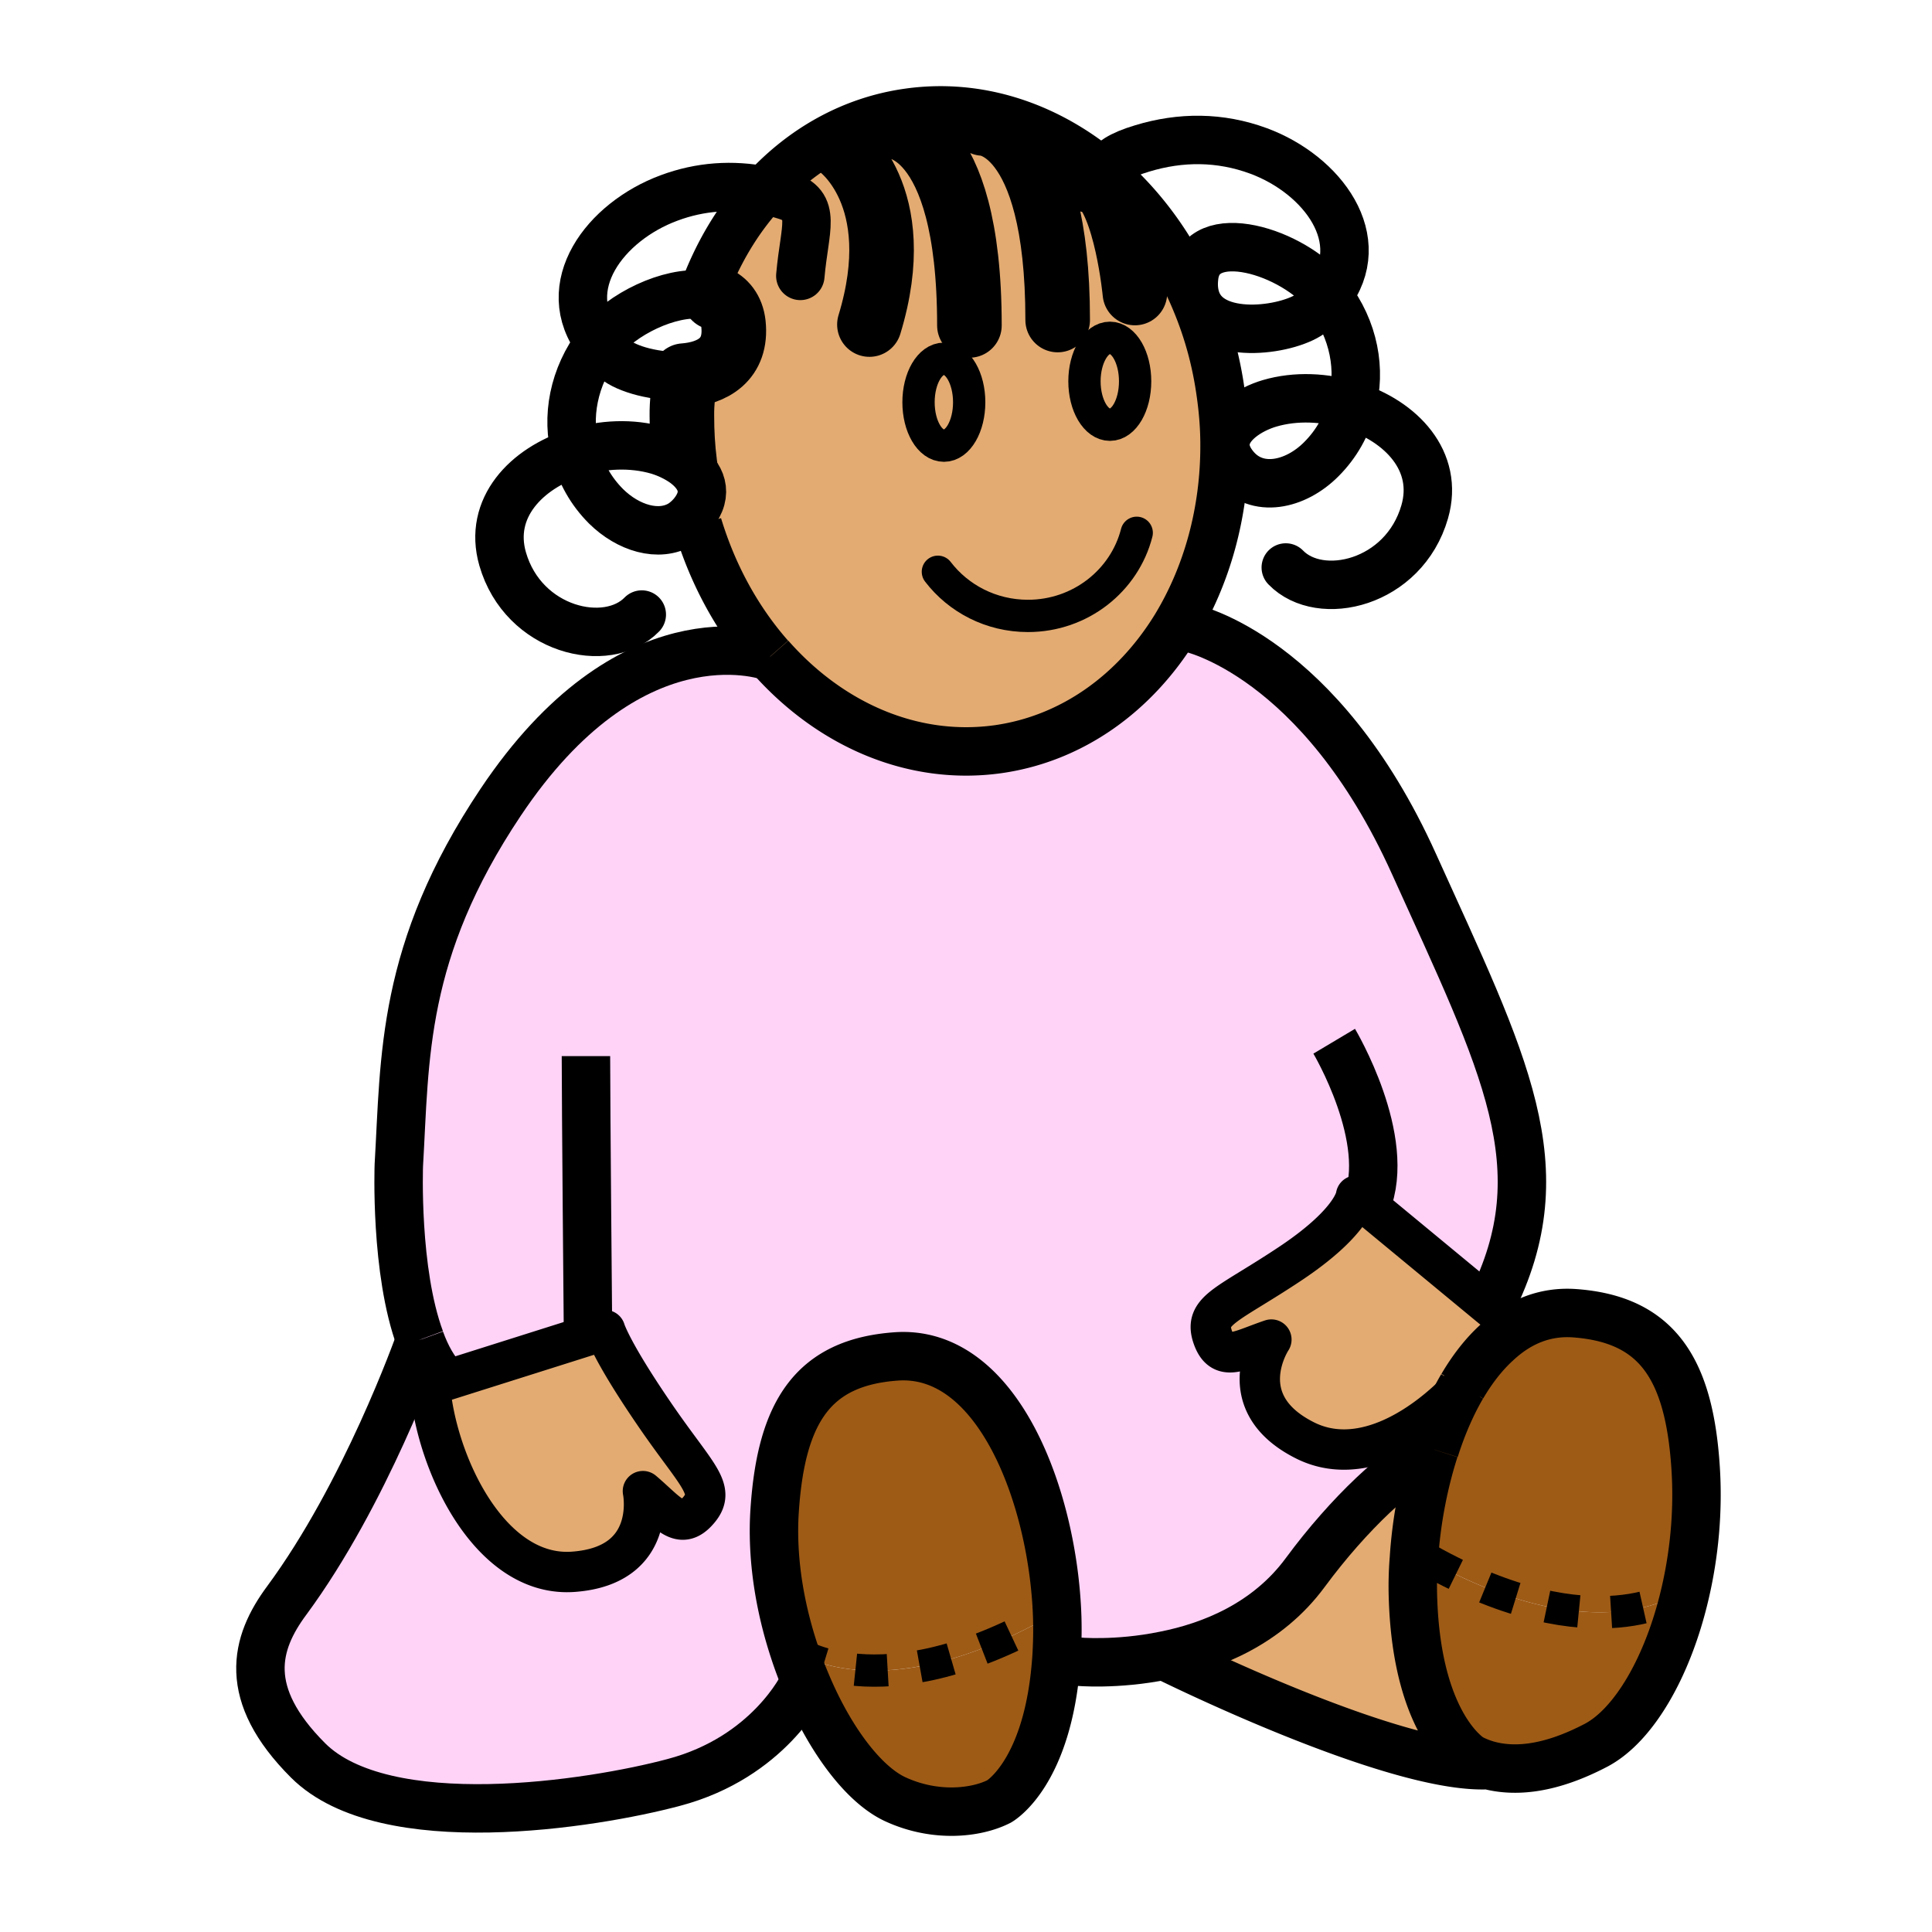 <?xml version="1.0"?><svg xmlns="http://www.w3.org/2000/svg" width="850.394" height="850.394" viewBox="0 0 850.394 850.394" overflow="visible"><path d="M628.2 686.38c74.43 41.72 111.29 14.66 111.29 14.66l2.18.49c-7.43 31.92-22.4 57.779-39.04 66.609-22.11 11.601-37.47 11.601-47.88 8.721-2.77-.79-5.14-1.79-7.24-2.87 0 0-23.68-13.391-25.56-70.271a150.23 150.23 0 0 1 .399-17.64l5.851.301z" fill="#9e5b16"></path><path d="M512.53 728.69c20.62-4.061 45.29-13.881 61.95-36.471 19.22-26.06 41.619-46.88 56.88-54.109-4.95 15.449-8.021 32.21-9.011 47.97-.5 6.03-.6 11.99-.399 17.64 1.88 56.88 25.56 70.271 25.56 70.271a39.202 39.202 0 0 0 7.24 2.87v.1c-42.02 1.78-142.22-48.17-142.22-48.17v-.101z" fill="#e3ab72" class="aac-skin-fill"></path><path d="M631.47 638.11c3.16-10.021 7.23-19.53 12.09-27.86l.091-.1a132.298 132.298 0 0 0 15.069-19.12c9.61-9.021 21.11-13.98 34.49-12.99 35.97 2.68 50.25 24.09 53.12 67.79 1.29 19.14-.59 38.36-4.66 55.7l-2.18-.49s-36.86 27.06-111.29-14.66l-5.851-.3c.99-15.76 4.061-32.521 9.011-47.97h.11z" fill="#9e5b16"></path><path d="M184.97 589.74v-.11c-11.2-30.13-9.42-76.81-9.42-76.81 2.78-47.07.9-94.05 44.8-159.66 56.59-84.64 115.46-65.21 118.54-64.12h.1c26.16 29.73 62.63 45.98 100.29 40.73 32.819-4.66 60.26-24.78 78.01-53.52l6.54.2s56.99 11.79 98.52 103.76c39.931 88.31 64.221 133.61 33.99 193.76l-.7.91-54.21-44.81-4.55-3.761s-.899 11.101-28.55 29.631c-27.75 18.54-38.561 20.619-34.59 32.409 3.97 11.7 11.99 5.95 25.87 1.28 0 0-18.44 27.76 14.87 44.41 22.989 11.5 49.75-3.47 69.079-23.79-4.859 8.33-8.93 17.84-12.09 27.86h-.109c-15.261 7.229-37.66 28.05-56.88 54.109-16.66 22.59-41.33 32.41-61.95 36.471-21.311 4.369-38.46 2.68-38.46 2.68l-9.12-.7c.21-2.57.3-5.15.399-7.92.11-3.57.11-7.24 0-10.91-1.68-52.229-25.97-118.24-71.16-114.77-36.08 2.68-50.35 24.09-53.22 67.79-1.39 20.72 2.18 42.319 8.62 61.85 1.59 4.86 3.37 9.62 5.35 14.271l-1.39.59s-14.96 31.92-57.08 43.02c-35.59 9.51-127.07 23.98-160.86-9.71-29.34-29.34-23.39-51.54-9.42-70.38 34.601-46.87 57.691-111.69 58.781-114.76zm81.37-4.27l-77.11 24.38c2.67 34.011 26.36 84.95 63.43 81.971 37.07-2.87 30.33-35.48 30.33-35.48 11.1 9.42 16.45 17.84 24.48 8.42 8.12-9.42-1.19-15.46-19.92-43.01-18.73-27.451-21.21-36.281-21.21-36.281z" fill="#ffd3f7"></path><path d="M559.61 589.63c-13.88 4.67-21.9 10.42-25.87-1.28-3.971-11.79 6.84-13.869 34.59-32.409 27.65-18.53 28.55-29.631 28.55-29.631l4.55 3.761 54.21 44.81 8.33 6.83c-1.479 3.08-3.27 6.14-5.25 9.32-5.649 5.149-10.7 11.689-15.069 19.12l-.091.1c-19.329 20.32-46.09 35.29-69.079 23.79-33.311-16.651-14.871-44.411-14.871-44.411zM488.55 186.95c6.141 0 11.09-8.52 11.09-19.13 0-10.5-4.949-19.13-11.09-19.13-6.149 0-11.21 8.63-11.21 19.13 0 10.61 5.06 19.13 11.21 19.13zm-73.05 9.22c6.14 0 11.1-8.53 11.1-19.13 0-10.5-4.959-19.13-11.1-19.13-6.24 0-11.2 8.63-11.2 19.13 0 10.6 4.96 19.13 11.2 19.13zM369.32 64.26l13.37 78.59c17.45-57.29-13.37-78.59-13.37-78.59zm-32.91 19.61c16.75-18.33 38.55-30.82 63.43-34.29 30.92-4.36 60.95 5.85 85.24 26.07 17.34 14.47 31.71 33.99 41.229 56.98.11.26.221.53.33.8 5.08 12.28 8.73 25.57 10.67 39.64 1.091 7.63 1.69 15.27 1.69 22.7.09 29.93-7.83 57.78-21.71 80.48-17.75 28.74-45.19 48.86-78.01 53.52-37.66 5.25-74.13-11-100.29-40.73h-.1c-13.98-15.86-24.98-35.59-31.72-57.89l-7.43-.39c1.88-1.19 3.57-2.68 5.15-4.56 7.53-9.22 3.57-16.95-3.47-22.2-.89-6.84-1.28-13.88-1.28-20.82-.1-5.95.79-11.89.98-17.84 12.49-.99 23.4-7.03 21.71-22.79-.69-5.95-3.77-9.72-8.22-11.6-1.69-.69-3.47-1.09-5.46-1.19v-.1c6.251-17.44 15.461-33.1 27.261-45.79z" fill="#e3ab72" class="aac-skin-fill"></path><path d="M488.55 148.69c6.141 0 11.09 8.63 11.09 19.13 0 10.61-4.949 19.13-11.09 19.13-6.149 0-11.21-8.52-11.21-19.13 0-10.5 5.06-19.13 11.21-19.13z" fill="#e3ab72" class="aac-skin-fill"></path><path d="M394.19 597.07c45.19-3.471 69.48 62.54 71.16 114.77l-4.449.2c-74.541 41.73-111.311 14.67-111.311 14.67-6.44-19.53-10.01-41.13-8.62-61.85 2.87-43.7 17.14-65.11 53.22-67.79z" fill="#9e5b16"></path><path d="M415.5 157.91c6.14 0 11.1 8.63 11.1 19.13 0 10.6-4.959 19.13-11.1 19.13-6.24 0-11.2-8.53-11.2-19.13 0-10.5 4.96-19.13 11.2-19.13zM369.32 64.26s30.82 21.3 13.37 78.59l-13.37-78.59z" fill="#e3ab72" class="aac-skin-fill"></path><path d="M349.59 726.71s36.77 27.06 111.311-14.67l4.449-.2c.11 3.67.11 7.34 0 10.91-.1 2.77-.189 5.35-.399 7.92-3.66 50.26-25.17 62.25-25.17 62.25-9.91 5.05-27.85 7.23-45.59-.9-13.87-6.34-28.74-25.96-39.25-51.039a176.267 176.267 0 0 1-5.351-14.271z" fill="#9e5b16"></path><path d="M266.34 585.47s2.48 8.83 21.21 36.28c18.73 27.55 28.04 33.59 19.92 43.01-8.03 9.42-13.38 1-24.48-8.42 0 0 6.74 32.61-30.33 35.48-37.07 2.979-60.76-47.96-63.43-81.971l77.11-24.379z" fill="#e3ab72" class="aac-skin-fill"></path><g fill="none" stroke="#000"><path d="M512.53 728.79s100.2 49.95 142.22 48.17M643.65 610.15c4.369-7.431 9.42-13.971 15.069-19.12 9.61-9.021 21.11-13.98 34.49-12.99 35.97 2.68 50.25 24.09 53.12 67.79 1.29 19.14-.59 38.36-4.66 55.7-7.43 31.92-22.4 57.779-39.04 66.609-22.11 11.601-37.47 11.601-47.88 8.721-2.77-.79-5.14-1.79-7.24-2.87 0 0-23.68-13.391-25.56-70.271a150.23 150.23 0 0 1 .399-17.64c.99-15.76 4.061-32.521 9.011-47.97M631.47 638.11c3.16-10.021 7.23-19.53 12.09-27.86M354.94 740.98c10.51 25.079 25.38 44.699 39.25 51.039 17.74 8.131 35.68 5.95 45.59.9 0 0 21.51-11.99 25.17-62.25.21-2.57.3-5.15.399-7.92.11-3.57.11-7.24 0-10.91-1.68-52.229-25.97-118.24-71.16-114.77-36.08 2.68-50.35 24.09-53.22 67.79-1.39 20.72 2.18 42.319 8.62 61.85a176.737 176.737 0 0 0 5.351 14.271zM338.89 289.04c-13.98-15.86-24.98-35.59-31.72-57.89M309.15 129.66c6.25-17.44 15.46-33.1 27.26-45.79 16.75-18.33 38.55-30.82 63.43-34.29 30.92-4.36 60.95 5.85 85.24 26.07 17.34 14.47 31.71 33.99 41.229 56.98.11.26.221.53.33.8 5.08 12.28 8.73 25.57 10.67 39.64 1.091 7.63 1.69 15.27 1.69 22.7.09 29.93-7.83 57.78-21.71 80.48-17.75 28.74-45.19 48.86-78.01 53.52-37.66 5.25-74.13-11-100.29-40.73" stroke-width="21.321"></path><path d="M301.72 206.28c-.1-.8-.2-1.49-.3-2.28-.89-6.84-1.28-13.88-1.28-20.82-.1-5.95.79-11.89.98-17.84.11-.99.11-2.08.11-3.07" stroke-width="28.428"></path><path d="M184.97 589.74c2.67 7.33 6.14 13.569 10.6 18.029M338.99 289.04h-.1c-3.08-1.09-61.95-20.52-118.54 64.12-43.9 65.61-42.02 112.59-44.8 159.66 0 0-1.78 46.68 9.42 76.81M474.07 731.37s17.149 1.689 38.46-2.68c20.62-4.061 45.29-13.881 61.95-36.471 19.22-26.06 41.619-46.88 56.88-54.109h.109" stroke-width="21.321"></path><path d="M353.55 741.57s-14.96 31.92-57.08 43.02c-35.59 9.51-127.07 23.98-160.86-9.71-29.34-29.34-23.39-51.54-9.42-70.38 34.6-46.87 57.69-111.69 58.78-114.76v-.11" stroke-width="21.321"></path><path d="M500.34 234.52c-5.35 21.02-24.78 36.58-47.87 36.58-16.25 0-30.63-7.64-39.65-19.43" stroke-width="14.214" stroke-linecap="round" stroke-linejoin="round"></path><path d="M392.01 55.53s34.69-1.19 34.69 87.71M369.32 64.25v.01s30.82 21.3 13.37 78.59M432.75 54.34s32.8 0 32.8 86.52" stroke-width="28.428" stroke-linecap="round" stroke-linejoin="round"></path><path d="M523.83 276.45s56.99 11.79 98.52 103.76c39.931 88.31 64.221 133.61 33.99 193.76" stroke-width="21.321"></path><path d="M415.5 157.91c6.14 0 11.1 8.63 11.1 19.13 0 10.6-4.959 19.13-11.1 19.13-6.24 0-11.2-8.53-11.2-19.13 0-10.5 4.96-19.13 11.2-19.13zM488.55 148.69c6.141 0 11.09 8.63 11.09 19.13 0 10.61-4.949 19.13-11.09 19.13-6.149 0-11.21-8.52-11.21-19.13 0-10.5 5.06-19.13 11.21-19.13z" stroke-width="14.214"></path><path d="M189.23 609.85c2.67 34.011 26.36 84.95 63.43 81.971 37.07-2.87 30.33-35.48 30.33-35.48 11.1 9.42 16.45 17.84 24.48 8.42 8.12-9.42-1.19-15.46-19.92-43.01-18.73-27.45-21.21-36.28-21.21-36.28l-77.11 24.379zM655.64 574.88l8.33 6.83c-1.479 3.08-3.27 6.14-5.25 9.32a132.298 132.298 0 0 1-15.069 19.12l-.091.1c-19.329 20.32-46.09 35.29-69.079 23.79-33.311-16.65-14.87-44.41-14.87-44.41-13.88 4.67-21.9 10.42-25.87-1.28-3.971-11.79 6.84-13.869 34.59-32.409 27.65-18.53 28.55-29.631 28.55-29.631l4.55 3.761 54.209 44.809z" stroke-width="17.768" stroke-linecap="round" stroke-linejoin="round"></path><path d="M258.8 584.68s-.89-99.699-.89-119.819M587.26 458.31s25.87 43.41 14.17 71.761c0 .21-.09.399-.199.6" stroke-width="21.321"></path><path d="M349.59 726.71s36.77 27.06 111.311-14.67M628.2 686.38c74.43 41.72 111.29 14.66 111.29 14.66" stroke-width="14.214" stroke-dasharray="14.214"></path><path d="M478.24 82.78c2.88-2.87 4.96-5.15 6.84-7.13 4.46-4.66 7.729-7.34 17.64-10.31 16.95-5.16 34.29-5.16 51.24 1.09 28.15 10.41 49.65 39.15 30.62 63.73-1.78 2.47-4.061 4.86-6.83 7.23-8.88 7.62-42.94 13.3-50.71-4.12-.12-.27-.23-.55-.34-.83-1.09-2.88-1.58-6.34-1.09-10.5 2.58-24.09 44.109-11.31 58.97 8.12v.1c11.6 15.06 14.57 32.8 10.41 48.37-2.181 8.81-6.74 16.94-13.38 23.58-11.4 11.5-28.44 15.17-38.16 3.37-2.87-3.47-4.061-6.73-4.061-9.71 0-9.02 10.71-15.66 19.431-18.23 11.5-3.38 24.569-2.78 36.17.99 21.71 6.84 38.56 24.38 32.109 46.77-9.119 31.62-45.979 40.15-61.149 24.49M314.61 130.95c-1.69-.69-3.47-1.09-5.46-1.19-14.17-1.68-35.58 8.23-45.39 21.01v.1c-11.49 15.07-14.57 32.81-10.41 48.37 2.19 8.82 6.75 16.95 13.38 23.59 9.72 9.61 23.2 13.77 33.01 7.93 1.88-1.19 3.57-2.68 5.15-4.56 7.53-9.22 3.57-16.95-3.47-22.2-3.56-2.58-7.83-4.56-11.79-5.75-11.59-3.37-24.58-2.78-36.28.99-21.7 6.84-38.55 24.38-32.11 46.78 9.12 31.62 45.99 40.14 61.25 24.48" stroke-width="21.321" stroke-linecap="round" stroke-linejoin="round"></path><path d="M301.03 165.34h.09c12.49-.99 23.4-7.03 21.71-22.79-.69-5.95-3.77-9.72-8.22-11.6" stroke-width="28.428" stroke-linecap="round" stroke-linejoin="round"></path><path d="M352.27 121.44c1.88-21.41 7.53-31.13-6.55-35.38-3.07-1-6.24-1.69-9.31-2.19-13.97-2.77-28.15-1.88-41.93 3.27-28.14 10.41-49.75 39.05-30.72 63.73 1.89 2.38 4.17 4.86 6.94 7.24 5.05 4.36 18.43 8.12 30.33 7.23" stroke-width="21.321" stroke-linecap="round" stroke-linejoin="round"></path><path d="M499.54 128.97s-3.76-39.84-16.05-49.16" stroke-width="28.428" stroke-linecap="round" stroke-linejoin="round"></path></g><path fill="none" d="M0 0h850.394v850.394H0z"></path></svg>
